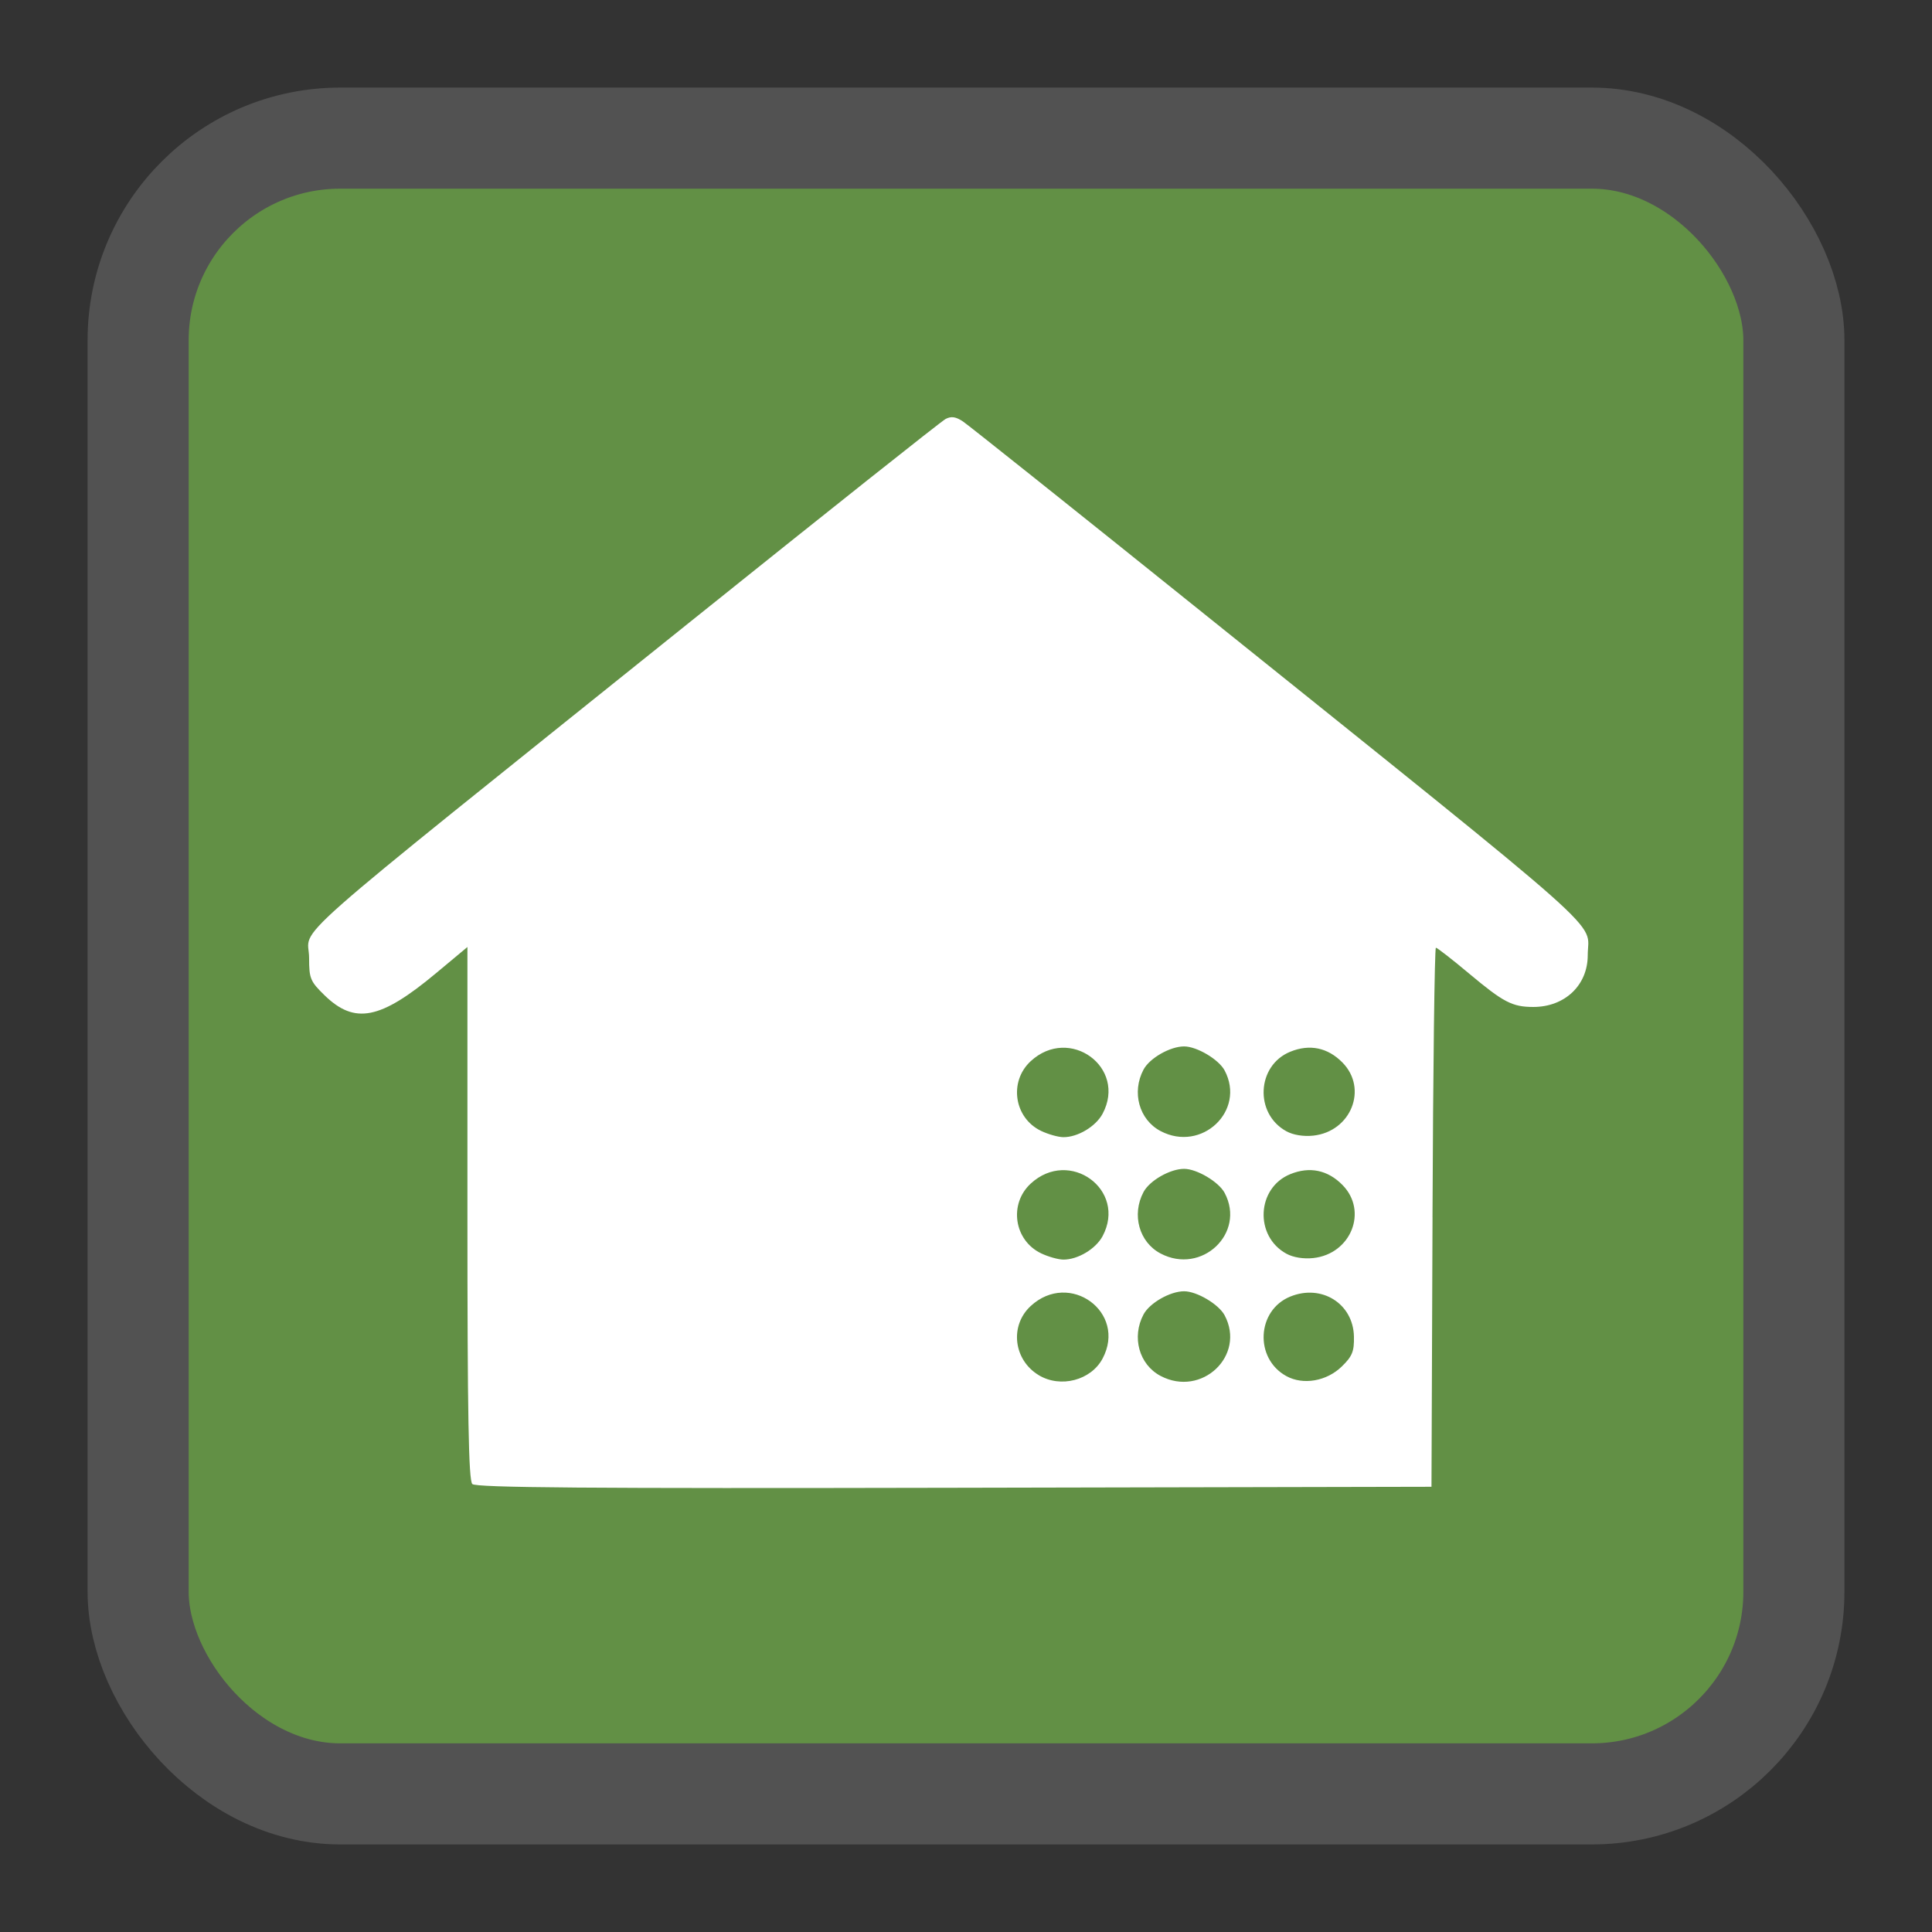 <?xml version="1.0" encoding="UTF-8" standalone="no"?>
<!-- Created with Inkscape (http://www.inkscape.org/) -->

<svg
   xmlns:dc="http://purl.org/dc/elements/1.1/"
   xmlns:cc="http://creativecommons.org/ns#"
   xmlns:rdf="http://www.w3.org/1999/02/22-rdf-syntax-ns#"
   xmlns:svg="http://www.w3.org/2000/svg"
   xmlns="http://www.w3.org/2000/svg"
   xmlns:sodipodi="http://sodipodi.sourceforge.net/DTD/sodipodi-0.dtd"
   xmlns:inkscape="http://www.inkscape.org/namespaces/inkscape"
   id="svg2"
   version="1.1"
   inkscape:version="0.91 r"
   width="128"
   height="128"
   viewBox="0 0 128 128"
   sodipodi:docname="crashplan.svg">
  <rect x="0" y="0" width="128" height="128" fill="#333333" stroke="none"/>
  <defs
     id="defs6">
    <clipPath
       clipPathUnits="userSpaceOnUse"
       id="clipPath4158">
      <rect
         style="opacity:1;fill:#ffffff;fill-opacity:1;stroke:none;stroke-width:0.9;stroke-miterlimit:4;stroke-dasharray:none;stroke-dashoffset:0;stroke-opacity:1"
         id="rect4160"
         width="119.322"
         height="119.322"
         x="165.875"
         y="1.449"
         ry="24.569" />
    </clipPath>
    <clipPath
       clipPathUnits="userSpaceOnUse"
       id="clipPath3339">
      <rect
         style="opacity:1;fill:#ffffff;fill-opacity:1;stroke:none;stroke-width:0.9;stroke-miterlimit:4;stroke-dasharray:none;stroke-dashoffset:0;stroke-opacity:1"
         id="rect3341"
         width="103.729"
         height="103.729"
         x="173.22"
         y="10.034"
         ry="14.885" />
    </clipPath>
    <clipPath
       clipPathUnits="userSpaceOnUse"
       id="clipPath3379">
      <rect
         style="opacity:1;fill:#ffffff;fill-opacity:1;stroke:none;stroke-width:0.9;stroke-miterlimit:4;stroke-dasharray:none;stroke-dashoffset:0;stroke-opacity:1"
         id="rect3381"
         width="117.839"
         height="121.196"
         x="202.605"
         y="7.472"
         ry="27.028" />
    </clipPath>
    <clipPath
       clipPathUnits="userSpaceOnUse"
       id="clipPath4163">
      <rect
         ry="12.7"
         rx="12.353"
         y="17.765"
         x="211.518"
         height="104.017"
         width="101.175"
         id="rect4165"
         style="opacity:1;fill:#ffffff;fill-opacity:1;stroke:#2ba8eb;stroke-width:6.263;stroke-miterlimit:4;stroke-dasharray:none;stroke-opacity:1" />
    </clipPath>
  </defs>
  <sodipodi:namedview
     pagecolor="#ffffff"
     bordercolor="#666666"
     borderopacity="1"
     objecttolerance="10"
     gridtolerance="10"
     guidetolerance="10"
     inkscape:pageopacity="0"
     inkscape:pageshadow="2"
     inkscape:window-width="1366"
     inkscape:window-height="714"
     id="namedview4"
     showgrid="false"
     inkscape:zoom="2.95"
     inkscape:cx="34.085992"
     inkscape:cy="43.99056"
     inkscape:window-x="0"
     inkscape:window-y="0"
     inkscape:window-maximized="1"
     inkscape:current-layer="svg2" />
  <rect
     style="opacity:1;fill:#d35f5f;fill-opacity:1;stroke:none;stroke-width:8.4;stroke-miterlimit:4;stroke-dasharray:none;stroke-opacity:1"
     id="rect4150"
     width="83.654"
     height="86.531"
     x="20.135"
     y="23.252"
     ry="25.409" />
  <rect
     style="opacity:1;fill:#629045;fill-opacity:1;stroke:#525252;stroke-width:6.697;stroke-miterlimit:4;stroke-dasharray:none;stroke-opacity:1"
     id="rect4136"
     width="109.699"
     height="109.699"
     x="9.151"
     y="9.151"
     rx="13.393"
     ry="13.393" />
  <rect
     style="opacity:1;fill:#ffffff;fill-opacity:1;stroke:none;stroke-width:8.4;stroke-miterlimit:4;stroke-dasharray:none;stroke-opacity:1"
     id="rect4167"
     width="89.153"
     height="84.407"
     x="18.644"
     y="23.254"
     rx="12.651"
     ry="11.833" />
  <path
     inkscape:connector-curvature="0"
     id="path3358"
     d="m 189.503,68.373 0,-71.864 71.864,0 71.864,0 0,71.864 0,71.864 -71.864,0 -71.864,0 0,-71.864 z m 105.202,18.878 c 0.04,-10.538 0.145,-19.159 0.235,-19.159 0.09,0 1.131,0.833 2.314,1.852 2.362,2.033 2.972,2.359 4.429,2.359 2.175,0 3.758,-1.547 3.758,-3.674 0,-2.566 2.266,-0.498 -27.23,-24.849 -8.415,-6.947 -15.603,-12.839 -15.974,-13.094 -0.499,-0.343 -0.813,-0.39 -1.204,-0.181 -0.291,0.156 -8.261,6.663 -17.712,14.46 -29.007,23.931 -26.307,21.482 -26.307,23.864 0,1.451 0.085,1.661 1.067,2.643 2.092,2.092 3.86,1.732 7.706,-1.565 l 2.176,-1.865 0,18.918 c 0,14.376 0.081,19 0.338,19.256 0.261,0.261 7.903,0.322 33.336,0.267 l 32.998,-0.071 0.072,-19.159 z m -27.23,11.227 c -1.748,-1.084 -2.025,-3.518 -0.56,-4.912 2.684,-2.553 6.676,0.44 4.975,3.73 -0.803,1.552 -2.909,2.116 -4.415,1.183 z m 8.424,0.053 c -1.484,-0.805 -2.011,-2.758 -1.178,-4.369 0.422,-0.816 1.839,-1.648 2.807,-1.648 0.88,0 2.395,0.924 2.801,1.708 1.481,2.865 -1.589,5.851 -4.43,4.309 z m 8.702,0.015 c -2.223,-1.25 -2.058,-4.683 0.271,-5.656 2.167,-0.905 4.35,0.502 4.4,2.837 0.023,1.062 -0.114,1.409 -0.841,2.136 -1.047,1.047 -2.668,1.337 -3.83,0.683 z m -16.967,-8.731 c -1.866,-0.92 -2.241,-3.504 -0.718,-4.952 2.684,-2.553 6.676,0.44 4.975,3.73 -0.471,0.91 -1.722,1.679 -2.718,1.669 -0.355,-0.004 -1.047,-0.204 -1.538,-0.446 z m 8.265,0.013 c -1.484,-0.805 -2.011,-2.758 -1.178,-4.369 0.422,-0.816 1.839,-1.648 2.807,-1.648 0.88,0 2.395,0.924 2.801,1.708 1.481,2.865 -1.589,5.851 -4.43,4.309 z m 8.702,0.015 c -2.223,-1.25 -2.058,-4.683 0.271,-5.656 1.34,-0.56 2.588,-0.294 3.606,0.769 1.778,1.856 0.598,4.902 -2.012,5.196 -0.678,0.076 -1.39,-0.042 -1.865,-0.309 z m -16.967,-8.731 c -1.866,-0.92 -2.241,-3.504 -0.718,-4.952 2.684,-2.553 6.676,0.44 4.975,3.73 -0.471,0.91 -1.722,1.679 -2.718,1.669 -0.355,-0.004 -1.047,-0.204 -1.538,-0.446 z m 8.265,0.013 c -1.484,-0.805 -2.011,-2.758 -1.178,-4.369 0.422,-0.816 1.839,-1.648 2.807,-1.648 0.88,0 2.395,0.924 2.801,1.708 1.481,2.865 -1.589,5.851 -4.43,4.309 z m 8.702,0.015 c -2.223,-1.25 -2.058,-4.683 0.271,-5.656 1.34,-0.56 2.588,-0.294 3.606,0.769 1.778,1.856 0.598,4.902 -2.012,5.196 -0.678,0.076 -1.39,-0.042 -1.865,-0.309 z"
     style="fill:#629045"
     clip-path="url(#clipPath4163)"
     transform="matrix(0.958,0,0,0.932,-187.421,-0.673)" />
</svg>

